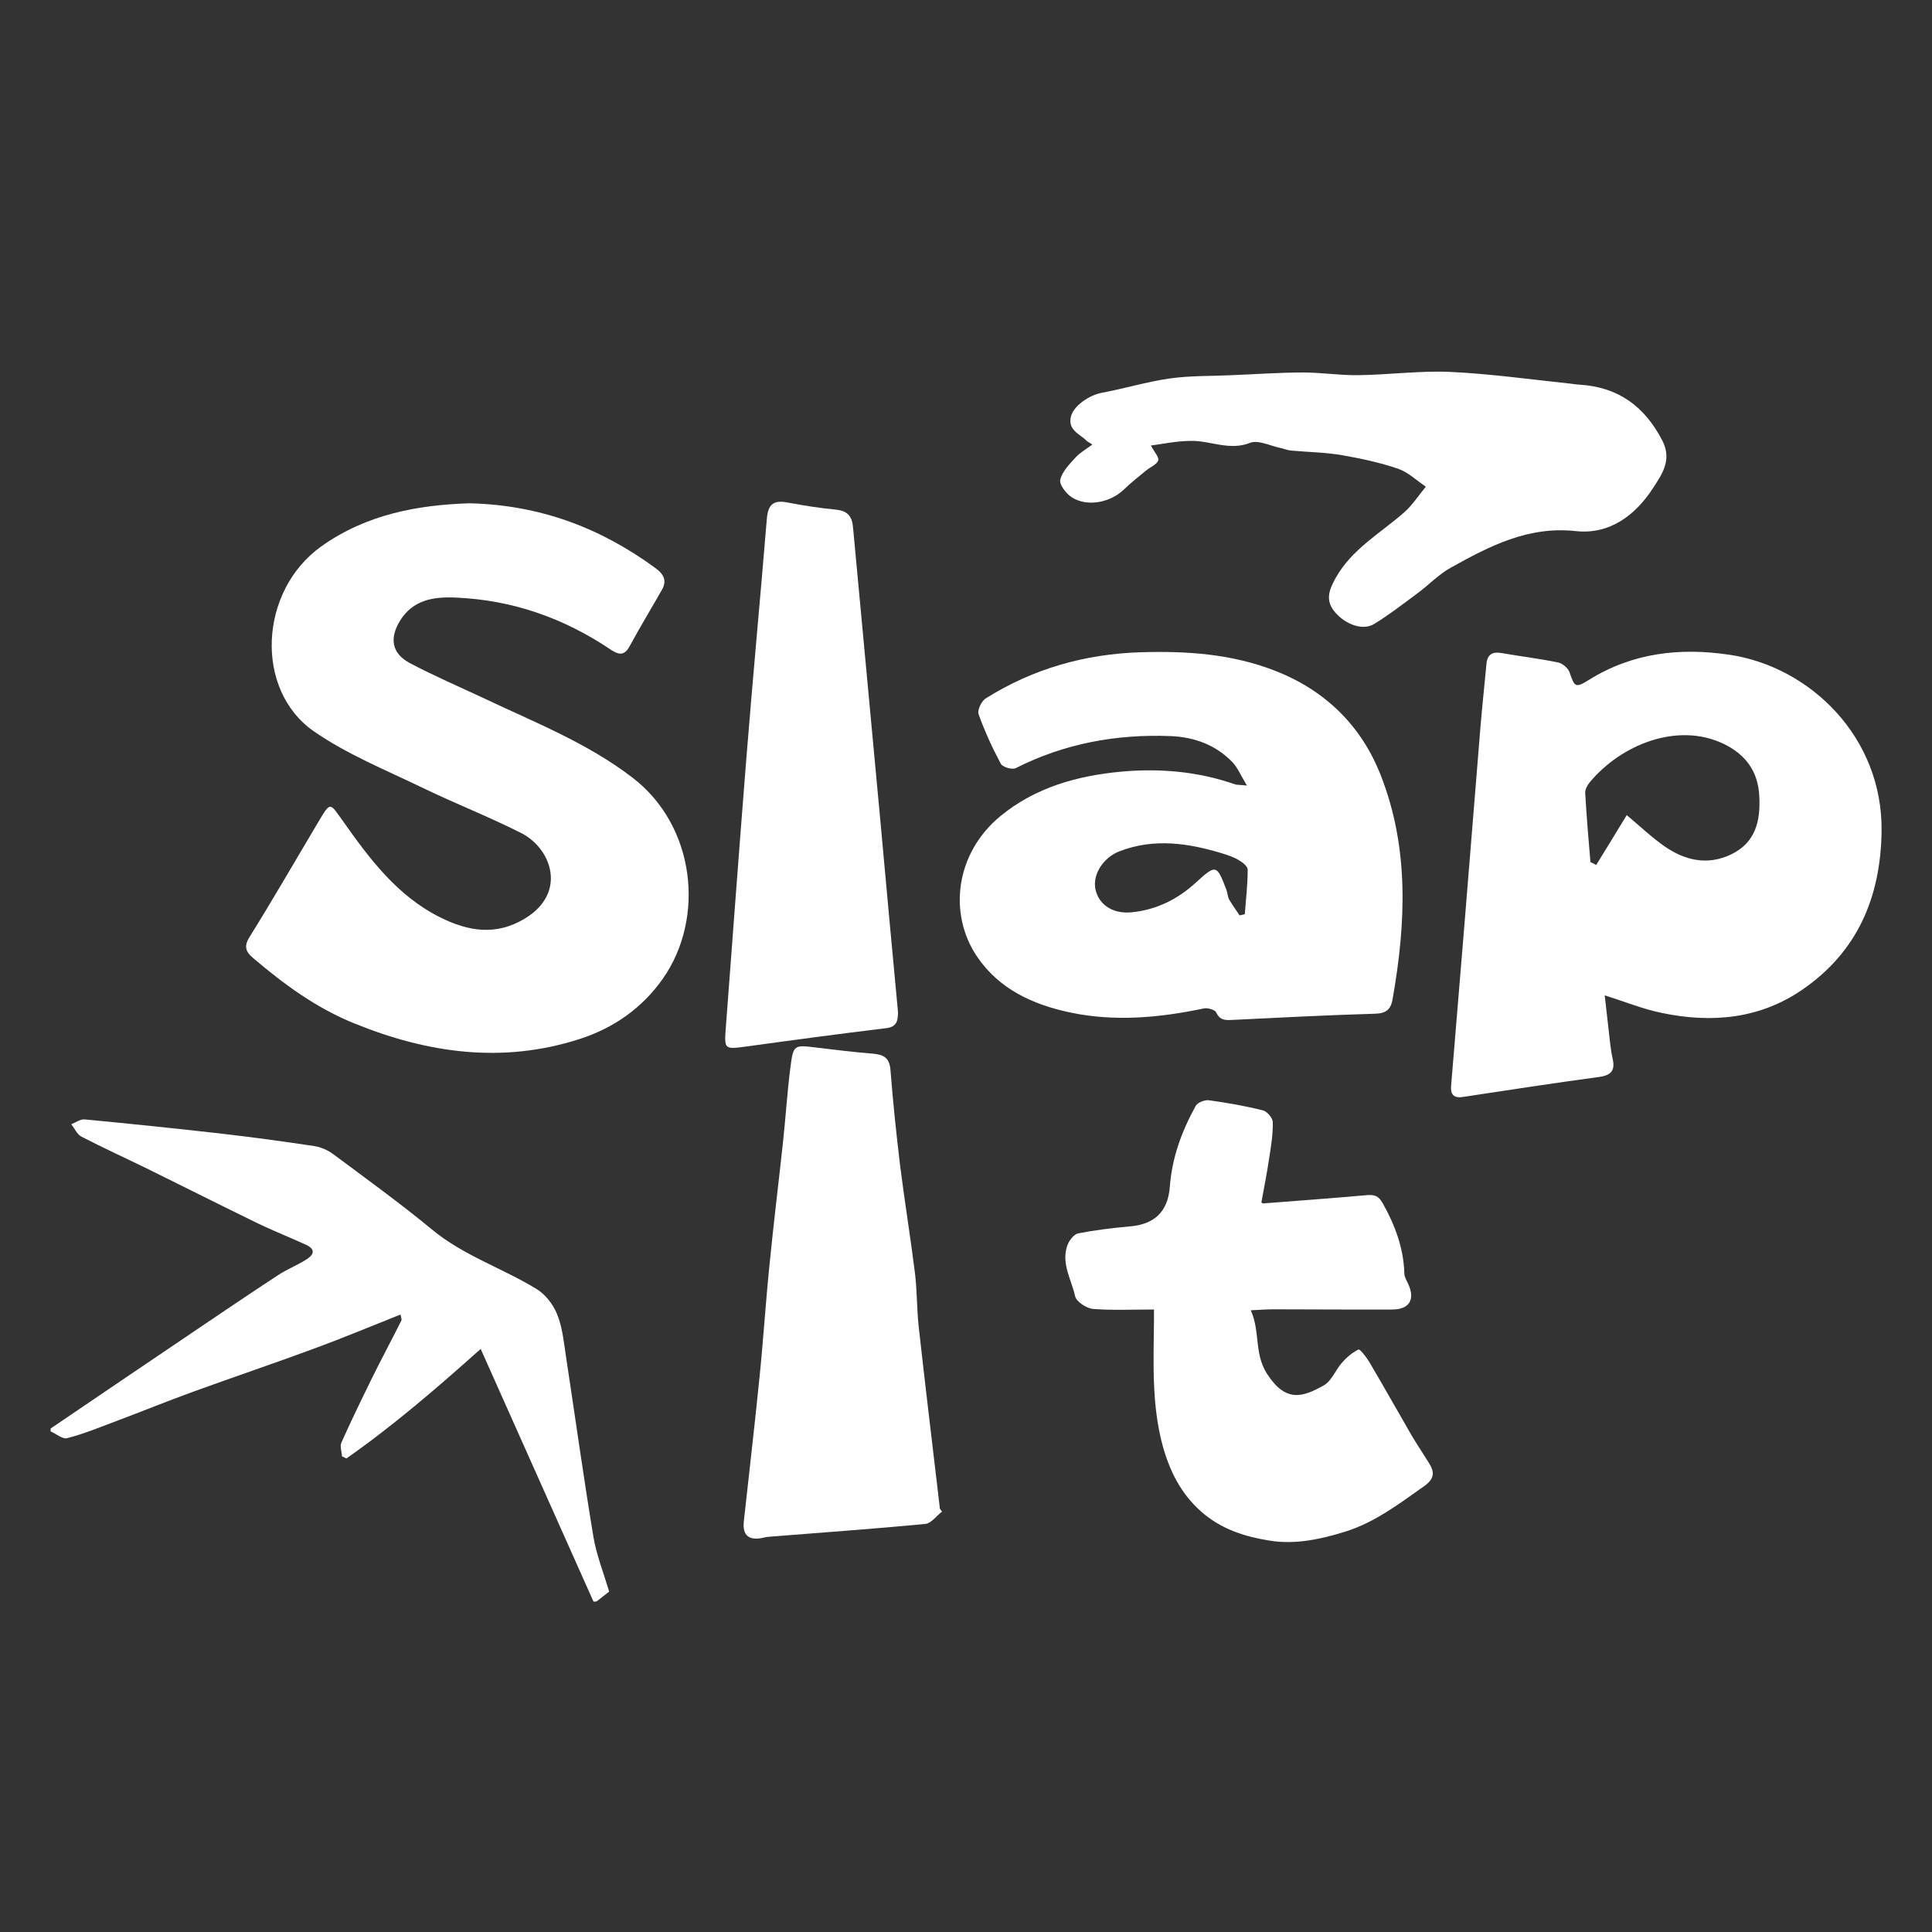 <?xml version="1.0" encoding="UTF-8"?> <svg xmlns="http://www.w3.org/2000/svg" xmlns:xlink="http://www.w3.org/1999/xlink" version="1.1" id="Layer_1" x="0px" y="0px" viewBox="0 0 1000 1000" style="enable-background:new 0 0 1000 1000;" xml:space="preserve"><rect x="0" y="0" width="1000" height="1000" fill="#333333" stroke="none"/> <path style="fill:#FFFFFF;" d="M307.2,829c-19.4-43.5-38.9-87.1-58.4-130.8c-22.6,20.2-45.1,39.6-69.5,56.7 c-0.8-0.4-1.5-0.8-2.3-1.1c-0.1-2.4-1.2-5.2-0.3-7.1c4.9-11,10.2-21.9,15.5-32.7c5-10.2,10.4-20.2,15.5-30.4 c0.4-0.7-0.2-1.9-0.4-3.2c-14.9,5.9-29.4,12-44.1,17.4c-20.8,7.7-41.9,14.8-62.8,22.4C86.6,725.2,72.9,730.8,59,736 c-8,3-16,6.3-24.3,8.4c-2.4,0.6-5.6-2.3-8.5-3.5c0-0.5,0-1,0-1.5c24.2-16.4,48.3-32.8,72.5-49.1c15.1-10.2,30.1-20.4,45.4-30.4 c4.4-2.9,9.5-4.9,14-7.7c3.9-2.3,5.9-5.3,0.3-7.9c-8.5-3.9-17.2-7.3-25.6-11.4c-18.7-9.1-37.3-18.5-56-27.7 c-11.6-5.7-23.3-11-34.7-16.9c-2.2-1.2-3.5-4.2-5.2-6.4c2.3-0.9,4.7-2.7,6.9-2.5c23.2,2.2,46.3,4.6,69.4,7.2 c16.5,1.9,32.9,4.1,49.4,6.6c3.4,0.5,7.1,2.1,9.9,4.2c17.2,12.8,34.6,25.4,51.1,39c16.4,13.6,36.6,20,54.3,30.9 c4.5,2.8,8.4,7.9,10.4,12.8c2.6,6.3,3.4,13.4,4.4,20.3c4.8,31.6,9.2,63.3,14.4,94.8c1.6,9.6,5.3,18.9,8.2,28.6 c-1.9,1.5-4.2,3.3-6.5,5.1C308.2,829,307.7,829,307.2,829z"></path> <path style="fill:#FFFFFF;" d="M242.8,260.5c36.6,0.8,68,12.7,96.4,33.5c4.2,3,6.2,6.5,3.4,11.3c-5.5,9.7-11.3,19.2-16.6,29 c-2.6,4.9-5.3,4.9-9.5,2.2c-24.4-16.5-51.2-26-80.8-27.2c-11.4-0.5-21.9,1.2-28.6,11.9c-5.6,9.1-4.4,17,5,22 c12.5,6.6,25.5,12.2,38.3,18.2c26.4,12.5,53.7,23.2,77.1,41.2c32.5,25,37.5,72.6,15.7,103.8c-10.7,15.3-25.5,25.7-43.2,31.4 c-39.8,12.8-78.4,7.4-116.4-8c-19.9-8-36.7-20.4-52.8-34.1c-3.5-3-4.7-5.8-1.7-10.6c12.3-19.8,23.9-39.9,35.8-59.9 c6.2-10.3,5.7-9.9,12.4-0.5c13.9,19.7,28.3,39.1,50.7,50.2c14.5,7.2,28.9,9.6,43.9,0.4c21.7-13.3,13.6-36.1-2.1-44.1 c-16.6-8.4-34-15.2-50.8-23.3c-19.2-9.3-39.3-17.4-56.6-29.4c-30.8-21.5-28.4-72.6,3.9-95.7C189.8,266.1,216.3,261.4,242.8,260.5z"></path> <path style="fill:#FFFFFF;" d="M830.6,515.2c1,9.1,1.9,16.9,2.8,24.7c0.3,2.7,0.7,5.4,1.3,8.1c1.3,5.7-0.4,8.5-6.8,9.4 c-23.6,3.2-47.2,6.8-70.8,10.4c-5.1,0.8-6.4-1.9-6-5.9c2.2-27,4.5-54,6.7-81c2.9-34.9,5.6-69.9,8.5-104.8 c0.9-10.9,2.1-21.8,3.1-32.6c0.5-4.8,3.1-6.3,7.7-5.5c9.8,1.7,19.7,2.9,29.4,4.9c2.3,0.5,5.1,2.9,5.9,5.1c2.6,7.6,3,8.3,10.2,3.8 c22.5-14,47.2-16.7,72.6-12.9c41.7,6.2,79.4,42.7,78.7,91.5c-0.5,33.9-12.4,62.1-40.8,81.7c-22.1,15.3-47.1,17.6-72.9,12.2 C850.7,522.4,841.7,518.7,830.6,515.2z M823.2,446.2c1,0.5,2,1,3,1.5c5.2-8.4,10.3-16.8,15.8-25.8c6.8,5.7,12.9,11.5,19.6,16.2 c10.6,7.3,22.3,10,34.5,4.1c12.6-6.1,15.2-17.3,14.5-30.1c-0.6-13-7.3-21.8-18.7-27.2c-23.6-11.2-52.9,0.4-69.2,20.2 c-1.2,1.5-2.3,3.6-2.2,5.4C821.2,422.6,822.2,434.4,823.2,446.2z"></path> <path style="fill:#FFFFFF;" d="M645.4,406.6c-3.1-5.1-4.7-9.1-7.4-12c-8.7-9.1-19.9-13.1-32.1-13.6c-28-1.1-54.9,3.8-80.2,16.6 c-1.8,0.9-6.7-0.5-7.7-2.3c-4.4-8.3-8.4-16.9-11.5-25.7c-0.7-2.1,1.5-6.7,3.7-8.1c24.5-15.4,51.4-23,80.3-23.9 c23.6-0.7,46.7,0.8,69,9.4c26.2,10.1,45,28.4,55.1,54.1c14.9,37.8,13.1,76.9,6.2,116.1c-0.9,5.3-3.4,7.3-9,7.5 c-24.6,0.7-49.2,2-73.8,3.2c-3.7,0.2-6.6,0.3-8.5-3.9c-0.7-1.4-4.5-2.5-6.6-2c-22.8,4.8-45.8,6.9-68.8,2.1 c-19.5-4.1-37.1-12.1-48.6-29.3c-14.6-21.9-11.1-53,12.2-72.3c18.1-14.9,39.8-21,62.7-23.1c20-1.8,39.8-0.1,58.9,6.6 C640.3,406.3,641.6,406.2,645.4,406.6z M641.6,473.8c0.9-0.2,1.8-0.4,2.7-0.6c0.6-7.7,1.5-15.4,1.5-23.1c0-1.7-2.7-3.8-4.6-4.9 c-2.5-1.5-5.4-2.5-8.3-3.4c-17.7-5.4-35.4-8.1-53.4-1.2c-8.4,3.2-14.1,12-12.5,19.7c1.7,8,9.1,12.9,18.8,11.9 c12.8-1.3,23.7-6.7,33.2-15.4c10.4-9.5,10.8-9.4,15.8,3.8c0.6,1.6,0.6,3.5,1.4,5C637.9,468.4,639.8,471.1,641.6,473.8z"></path> <path style="fill:#FFFFFF;" d="M597.3,677.8c-11.3,0-21.5,0.5-31.6-0.3c-3.3-0.3-8.5-3.7-9.2-6.5c-1.9-8.7-7.4-17.1-4-26.5 c0.9-2.4,3.3-5.6,5.5-6.1c8.8-1.7,17.7-2.8,26.6-3.6c12.8-1,19.9-7.5,20.9-20.5c1.1-15.1,6.2-28.9,13.4-41.9c1-1.8,4.7-3.2,6.9-2.9 c9.3,1.3,18.6,2.9,27.8,5.2c2.2,0.5,5.2,4,5.2,6.2c0.1,6.2-0.9,12.5-1.9,18.7c-1.1,7.5-2.6,15-4,22.7c0.1,0,0.4,0.6,0.8,0.6 c17.9-1.4,35.9-2.7,53.8-4.3c3.9-0.3,6,0.3,8.2,4.2c6.4,11.4,10.8,23.2,11.2,36.4c0,1.8,1.2,3.6,2,5.4c3.7,8,0.6,13.2-8.3,13.2 c-20.7,0.1-41.3-0.1-62-0.1c-3.2,0-6.3,0.3-11.2,0.5c5,11.1,1.6,22.4,8.5,33c9.6,14.8,18.3,12.1,29.4,5.8c4-2.3,6-8,9.4-11.8 c2.4-2.7,5.3-5.2,8.5-6.7c0.7-0.3,4,3.9,5.5,6.4c7.4,12.5,14.5,25.2,21.8,37.8c2.9,4.9,6.1,9.7,9.1,14.5c3.1,4.9,2.9,8.3-2.7,12.2 c-12.9,9.1-25.5,18.7-40.7,23.4c-12.6,3.9-25.8,6.8-39.2,4.6c-13-2.1-25.2-6-35.5-15.2c-10.4-9.3-16.1-20.9-19.7-33.9 c-5.8-21.4-4.7-43.3-4.5-65.1C597.3,681.5,597.3,679.8,597.3,677.8z"></path> <path style="fill:#FFFFFF;" d="M595.7,230.6c1.7,3.3,4.3,6,3.8,7.7c-0.7,2.1-4,3.4-6.1,5.1c-4,3.3-8,6.4-11.7,10 c-7,6.7-18.8,9.1-26.8,4.1c-3-1.9-6.7-6.6-6.1-9.2c1-4.3,4.8-8.1,8-11.6c2.3-2.5,5.4-4.2,8.6-6.6c-1.8-1.2-2.5-1.5-3-2 c-3.7-3.6-10-5.6-8-12.8c1.6-5.5,9.5-10.8,15.9-12c11.8-2.2,23.3-5.7,35.1-7.4c10.5-1.5,21.3-1.2,32-1.7c12.4-0.5,24.8-1.4,37.2-1.4 c9.4,0,18.8,1.5,28.2,1.4c16-0.2,32-2.4,47.9-1.7c20.9,1,41.6,3.9,62.4,6.1c1.5,0.2,3,0.4,4.4,0.5c20.1,1.2,33.8,11.2,43,29.1 c5,9.9-0.3,17.3-4.6,24c-9.2,14.3-22.5,24.6-40.3,22.7c-24.6-2.7-44.7,7.8-64.8,19c-6.3,3.5-11.5,9.1-17.4,13.4 c-7.3,5.4-14.5,11-22.2,15.7c-5.8,3.5-14.6,0.3-20-5.9c-5.3-6-3.5-11.4,0-17.7c8.4-15.2,23.2-23.3,35.6-34.2 c4.3-3.8,7.5-8.8,11.2-13.3c-4.8-3.2-9.1-7.5-14.4-9.3c-9.4-3.2-19.2-5.3-29-7c-8.7-1.5-17.7-1.6-26.5-2.4c-1.9-0.2-3.7-1-5.6-1.4 c-5.2-1.1-11.3-4.2-15.4-2.6c-10.9,4.3-20.8-1.3-31-1C608.6,228.3,601.2,229.9,595.7,230.6z"></path> <path style="fill:#FFFFFF;" d="M487.6,782.4c-2.9,2.2-5.6,6.1-8.7,6.4c-26.4,2.5-52.9,4.4-79.3,6.5c-1.5,0.1-3,0.2-4.4,0.6 c-7.5,1.7-11-1.1-10.2-8.4c2.7-24.8,5.6-49.5,8.1-74.4c2-19.5,3.2-39,5.2-58.5c2.1-21.2,4.7-42.4,7-63.6c1.4-13.1,2.2-26.2,3.9-39.2 c1.4-11,2-11,13.2-9.6c9.9,1.2,19.7,2.4,29.6,3.2c5.5,0.5,8.4,2.2,8.9,8.4c1.3,16.5,3,33,5,49.5c2.3,18.4,5.3,36.6,7.6,55 c1.2,9.3,1,18.9,2,28.2c3.4,30.9,7.2,61.8,10.8,92.7c0.1,0.5,0.1,1,0.1,1.5C486.7,781.3,487.1,781.8,487.6,782.4z"></path> <path style="fill:#FFFFFF;" d="M464.8,523.8c0,4.7-0.7,7.8-6.3,8.4c-23.9,2.9-47.8,6.1-71.7,9.4c-11.9,1.6-12,1.8-11.1-9.9 c3.5-46.3,6.9-92.7,10.6-139c3.3-41.4,7.2-82.7,10.6-124c0.6-7.5,3.3-10.1,10.8-8.6c8.3,1.6,16.7,2.9,25.1,3.7 c5.8,0.6,8.2,3.4,8.7,8.9c1.5,16.8,3.2,33.6,4.7,50.4c3.2,34.4,6.4,68.8,9.6,103.1C458.7,458.8,461.8,491.4,464.8,523.8z"></path> </svg> 